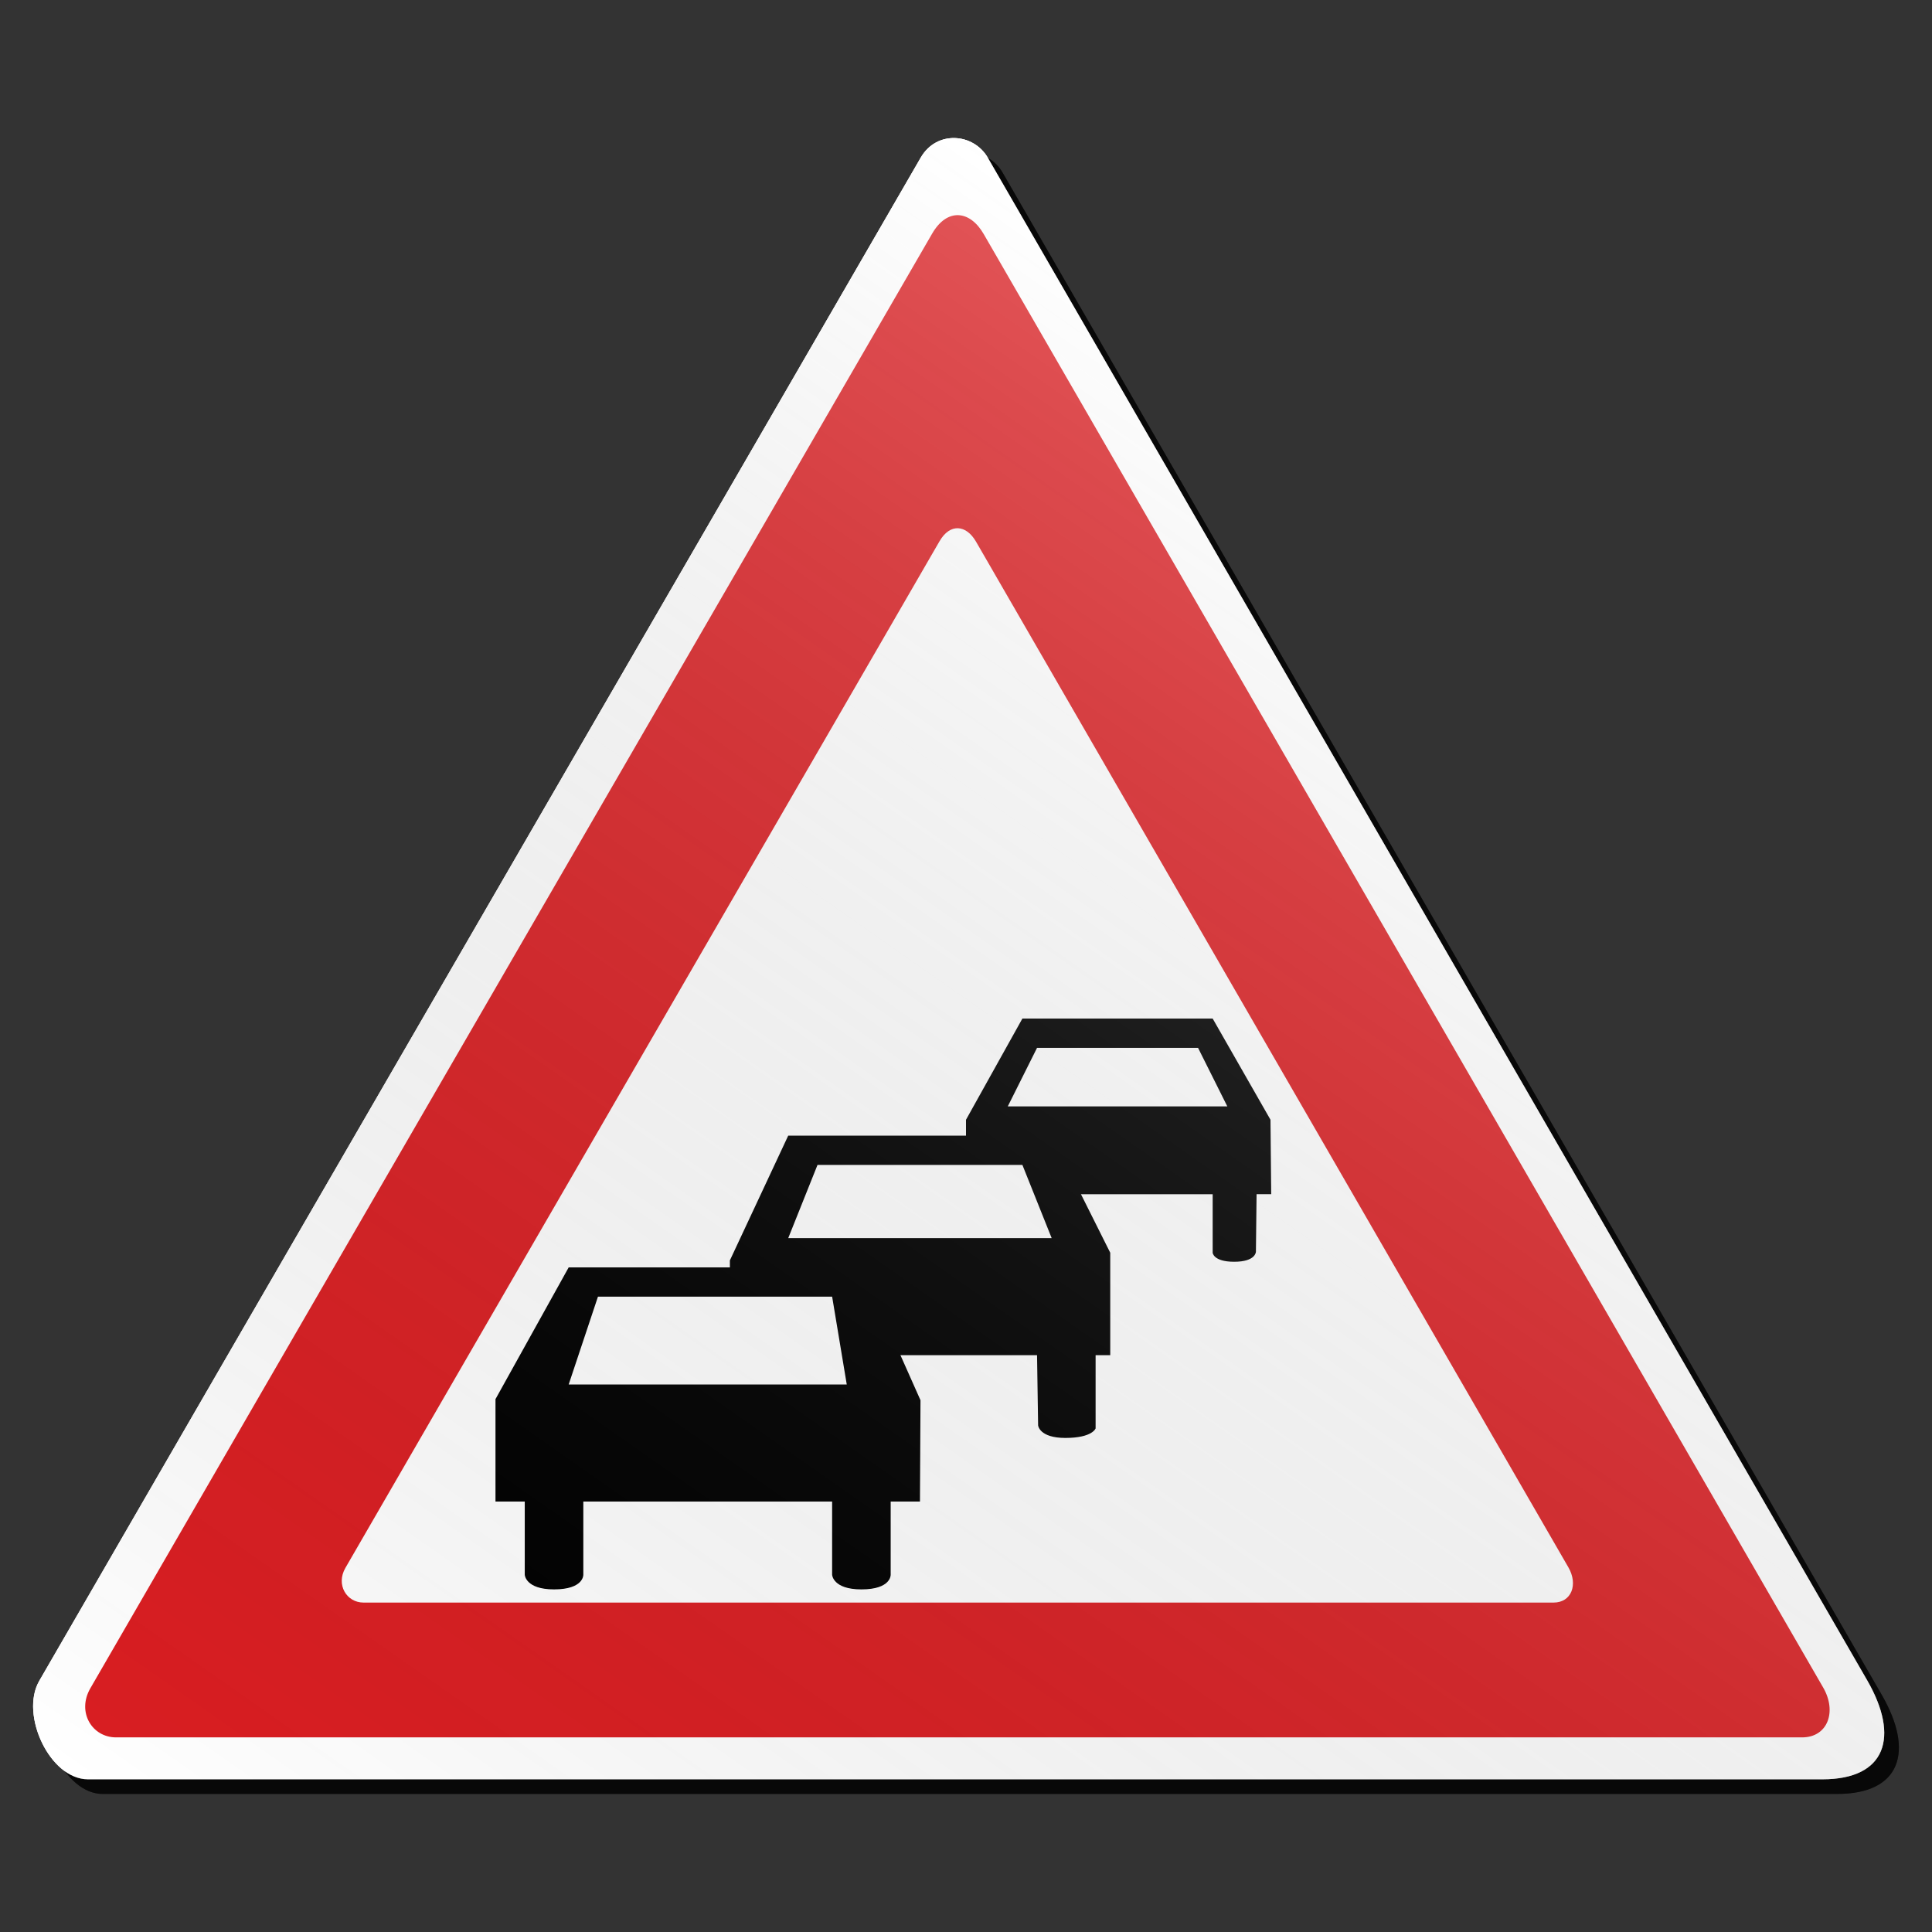 <?xml version="1.0" encoding="utf-8"?>
<!-- Generator: Adobe Illustrator 16.0.0, SVG Export Plug-In . SVG Version: 6.00 Build 0)  -->
<!DOCTYPE svg PUBLIC "-//W3C//DTD SVG 1.1//EN" "http://www.w3.org/Graphics/SVG/1.1/DTD/svg11.dtd">
<svg version="1.1" id="Layer_1" xmlns="http://www.w3.org/2000/svg" xmlns:xlink="http://www.w3.org/1999/xlink" x="0px" y="0px"
	 width="132px" height="132px" viewBox="0 0 132 132" enable-background="new 0 0 132 132" xml:space="preserve">
<rect x="0" y="0" width="132" height="132" fill="#333333" stroke="none"/>
<g id="disabled">
	<g>
		<g>
			
				<linearGradient id="SVGID_3_" gradientUnits="userSpaceOnUse" x1="-710.067" y1="727.169" x2="-583.592" y2="727.169" gradientTransform="matrix(-1 0 0 1 -580.33 -660.67)">
				<stop  offset="0" style="stop-color:#000000;stop-opacity:0.6"/>
				<stop  offset="1" style="stop-color:#000000;stop-opacity:0.6"/>
			</linearGradient>
			<path id="SVGID_1_" fill="url(#SVGID_3_)" d="M63.913,11.761C55.071,27.076,13.412,98.989,3.679,115.846
				c-1.333,2.313,0.735,6.721,3.327,6.721c19.008,0,100.207,0,118.516,0c4.332,0,5.285-2.892,3.045-6.771
				C118.83,98.932,77.605,27.568,68.495,11.785C67.514,10.083,64.994,9.891,63.913,11.761L63.913,11.761z"/>
		</g>
		<g>
			<path id="SVGID_2_" fill="#FFFFFF" d="M62.913,10.761C54.071,26.076,12.412,97.989,2.679,114.846
				c-1.333,2.313,0.735,6.721,3.327,6.721c19.008,0,100.207,0,118.516,0c4.332,0,5.285-2.892,3.045-6.771
				C117.83,97.932,76.605,26.568,67.495,10.785C66.514,9.083,63.994,8.891,62.913,10.761L62.913,10.761z"/>
		</g>
	</g>
	<g>
		<g>
			<path id="SVGID_6_" fill="#575757" d="M63.683,15.968c-8.443,14.622-48.218,83.284-57.51,99.38
				c-0.937,1.621,0.111,3.355,1.756,3.355c18.148,0,97.715,0,115.196,0c1.744,0,2.395-1.752,1.441-3.403
				C115.27,99.197,75.911,31.062,67.21,15.992C66.272,14.366,64.715,14.182,63.683,15.968L63.683,15.968z"/>
		</g>
	</g>
	<g>
		<g>
			<path id="SVGID_8_" fill="#FFFFFF" d="M64.188,36.984c-5.958,10.321-34.031,58.782-40.59,70.141
				c-0.661,1.145,0.079,2.368,1.239,2.368c12.81,0,68.968,0,81.306,0c1.231,0,1.688-1.236,1.017-2.402
				c-6.562-11.364-34.341-59.454-40.479-70.09C66.015,35.854,64.915,35.725,64.188,36.984L64.188,36.984z"/>
		</g>
	</g>
	<g>
		<g>
			<path id="SVGID_10_" d="M66.979,81.902v3.688c0,0,0.063,0.688,1.486,0.688c1.488,0,1.488-0.688,1.488-0.688l-0.1-3.997h13v3.999
				c0,0,0.045,0.615,1.469,0.615c1.486,0,1.486-0.686,1.486-0.686l0.045-3.931h1l-0.049-5.086l-3.951-6.914h-13l-3.853,6.914V81.9
				h0.978V81.902z"/>
		</g>
	</g>
	<g>
		<g>
			<polygon id="SVGID_12_" fill="#FFFFFF" points="70.854,71.592 81.854,71.592 83.854,75.593 68.854,75.593 			"/>
		</g>
	</g>
	<g>
		<g>
			<path id="SVGID_14_" d="M51.092,92.861v4.615c0,0,0.078,0.854,1.861,0.854c1.859,0,1.859-0.854,1.859-0.854l0.042-4.885h16
				l0.073,4.797c0,0,0.078,0.856,1.859,0.856c1.86,0,2.069-0.652,2.069-0.652v-5.001h1v-7l-4.002-8h-18l-3.985,8.522v6.745h1.224
				V92.861z"/>
		</g>
	</g>
	<g>
		<g>
			<polygon id="SVGID_16_" fill="#FFFFFF" points="55.854,79.592 69.854,79.592 71.854,84.593 53.854,84.593 			"/>
		</g>
	</g>
	<g>
		<g>
			<path id="SVGID_18_" d="M35.853,102.592v5.002c0,0,0.045,0.998,2,0.998c2.042,0,2.001-0.998,2.001-0.998v-5.002h16.999v5.002
				c0,0,0.045,0.998,2,0.998c2.042,0,2.001-0.998,2.001-0.998v-5.002h2l0.037-6.924l-4.038-9.076H38.854l-5.001,9.001v6.998
				L35.853,102.592L35.853,102.592z"/>
		</g>
	</g>
	<g>
		<g>
			<polygon id="SVGID_20_" fill="#FFFFFF" points="40.854,88.592 56.854,88.592 57.853,94.592 38.854,94.592 			"/>
		</g>
	</g>
	
		<linearGradient id="SVGID_4_" gradientUnits="userSpaceOnUse" x1="-619.806" y1="806.226" x2="-692.491" y2="702.42" gradientTransform="matrix(-1 0 0 1 -580.33 -660.67)">
		<stop  offset="0" style="stop-color:#000000;stop-opacity:0"/>
		<stop  offset="1" style="stop-color:#FFFFFF;stop-opacity:0.25"/>
	</linearGradient>
	<path fill="url(#SVGID_4_)" d="M62.913,10.761C54.071,26.076,12.412,97.989,2.679,114.846c-1.333,2.313,0.735,6.721,3.327,6.721
		c19.008,0,100.207,0,118.516,0c4.332,0,5.285-2.892,3.045-6.771C117.83,97.932,76.605,26.568,67.495,10.785
		C66.514,9.083,63.994,8.891,62.913,10.761L62.913,10.761z"/>
</g>
<g id="normal">
	<g>
		<g>
			
				<linearGradient id="SVGID_5_" gradientUnits="userSpaceOnUse" x1="-710.067" y1="727.169" x2="-583.592" y2="727.169" gradientTransform="matrix(-1 0 0 1 -580.33 -660.67)">
				<stop  offset="0" style="stop-color:#000000;stop-opacity:0.6"/>
				<stop  offset="1" style="stop-color:#000000;stop-opacity:0.6"/>
			</linearGradient>
			<path id="SVGID_23_" fill="url(#SVGID_5_)" d="M63.913,11.761C55.071,27.076,13.412,98.989,3.679,115.846
				c-1.333,2.313,0.735,6.721,3.327,6.721c19.008,0,100.207,0,118.516,0c4.332,0,5.285-2.892,3.045-6.771
				C118.83,98.932,77.605,27.568,68.495,11.785C67.514,10.083,64.994,9.891,63.913,11.761L63.913,11.761z"/>
		</g>
		<g>
			<path id="SVGID_24_" fill="#FFFFFF" d="M62.913,10.761C54.071,26.076,12.412,97.989,2.679,114.846
				c-1.333,2.313,0.735,6.721,3.327,6.721c19.008,0,100.207,0,118.516,0c4.332,0,5.285-2.892,3.045-6.771
				C117.83,97.932,76.605,26.568,67.495,10.785C66.514,9.083,63.994,8.891,62.913,10.761L62.913,10.761z"/>
		</g>
	</g>
	<g>
		<g>
			<path id="SVGID_28_" fill="#DA1E22" d="M63.683,15.968c-8.443,14.622-48.218,83.284-57.51,99.38
				c-0.937,1.621,0.111,3.355,1.756,3.355c18.148,0,97.715,0,115.196,0c1.744,0,2.395-1.752,1.441-3.403
				C115.27,99.197,75.911,31.062,67.21,15.992C66.272,14.366,64.715,14.182,63.683,15.968L63.683,15.968z"/>
		</g>
	</g>
	<g>
		<g>
			<path id="SVGID_30_" fill="#FFFFFF" d="M64.188,36.984c-5.958,10.321-34.031,58.782-40.59,70.141
				c-0.661,1.145,0.079,2.368,1.239,2.368c12.81,0,68.968,0,81.306,0c1.231,0,1.688-1.236,1.017-2.402
				c-6.562-11.364-34.341-59.454-40.479-70.09C66.015,35.854,64.915,35.725,64.188,36.984L64.188,36.984z"/>
		</g>
	</g>
	<g>
		<g>
			<path id="SVGID_32_" d="M66.979,81.902v3.688c0,0,0.063,0.688,1.486,0.688c1.488,0,1.488-0.688,1.488-0.688l-0.1-3.997h13v3.999
				c0,0,0.045,0.615,1.469,0.615c1.486,0,1.486-0.686,1.486-0.686l0.045-3.931h1l-0.049-5.086l-3.951-6.914h-13l-3.853,6.914V81.9
				h0.978V81.902z"/>
		</g>
	</g>
	<g>
		<g>
			<polygon id="SVGID_34_" fill="#FFFFFF" points="70.854,71.592 81.854,71.592 83.854,75.593 68.854,75.593 			"/>
		</g>
	</g>
	<g>
		<g>
			<path id="SVGID_36_" d="M51.092,92.861v4.615c0,0,0.078,0.854,1.861,0.854c1.859,0,1.859-0.854,1.859-0.854l0.042-4.885h16
				l0.073,4.797c0,0,0.078,0.856,1.859,0.856c1.86,0,2.069-0.652,2.069-0.652v-5.001h1v-7l-4.002-8h-18l-3.985,8.522v6.745h1.224
				V92.861z"/>
		</g>
	</g>
	<g>
		<g>
			<polygon id="SVGID_38_" fill="#FFFFFF" points="55.854,79.592 69.854,79.592 71.854,84.593 53.854,84.593 			"/>
		</g>
	</g>
	<g>
		<g>
			<path id="SVGID_40_" d="M35.853,102.592v5.002c0,0,0.045,0.998,2,0.998c2.042,0,2.001-0.998,2.001-0.998v-5.002h16.999v5.002
				c0,0,0.045,0.998,2,0.998c2.042,0,2.001-0.998,2.001-0.998v-5.002h2l0.037-6.924l-4.038-9.076H38.854l-5.001,9.001v6.998
				L35.853,102.592L35.853,102.592z"/>
		</g>
	</g>
	<g>
		<g>
			<polygon id="SVGID_42_" fill="#FFFFFF" points="40.854,88.592 56.854,88.592 57.853,94.592 38.854,94.592 			"/>
		</g>
	</g>
	
		<linearGradient id="SVGID_7_" gradientUnits="userSpaceOnUse" x1="-619.806" y1="806.226" x2="-692.491" y2="702.42" gradientTransform="matrix(-1 0 0 1 -580.33 -660.67)">
		<stop  offset="0" style="stop-color:#000000;stop-opacity:0"/>
		<stop  offset="1" style="stop-color:#FFFFFF;stop-opacity:0.25"/>
	</linearGradient>
	<path fill="url(#SVGID_7_)" d="M62.913,10.761C54.071,26.076,12.412,97.989,2.679,114.846c-1.333,2.313,0.735,6.721,3.327,6.721
		c19.008,0,100.207,0,118.516,0c4.332,0,5.285-2.892,3.045-6.771C117.83,97.932,76.605,26.568,67.495,10.785
		C66.514,9.083,63.994,8.891,62.913,10.761L62.913,10.761z"/>
</g>
</svg>
